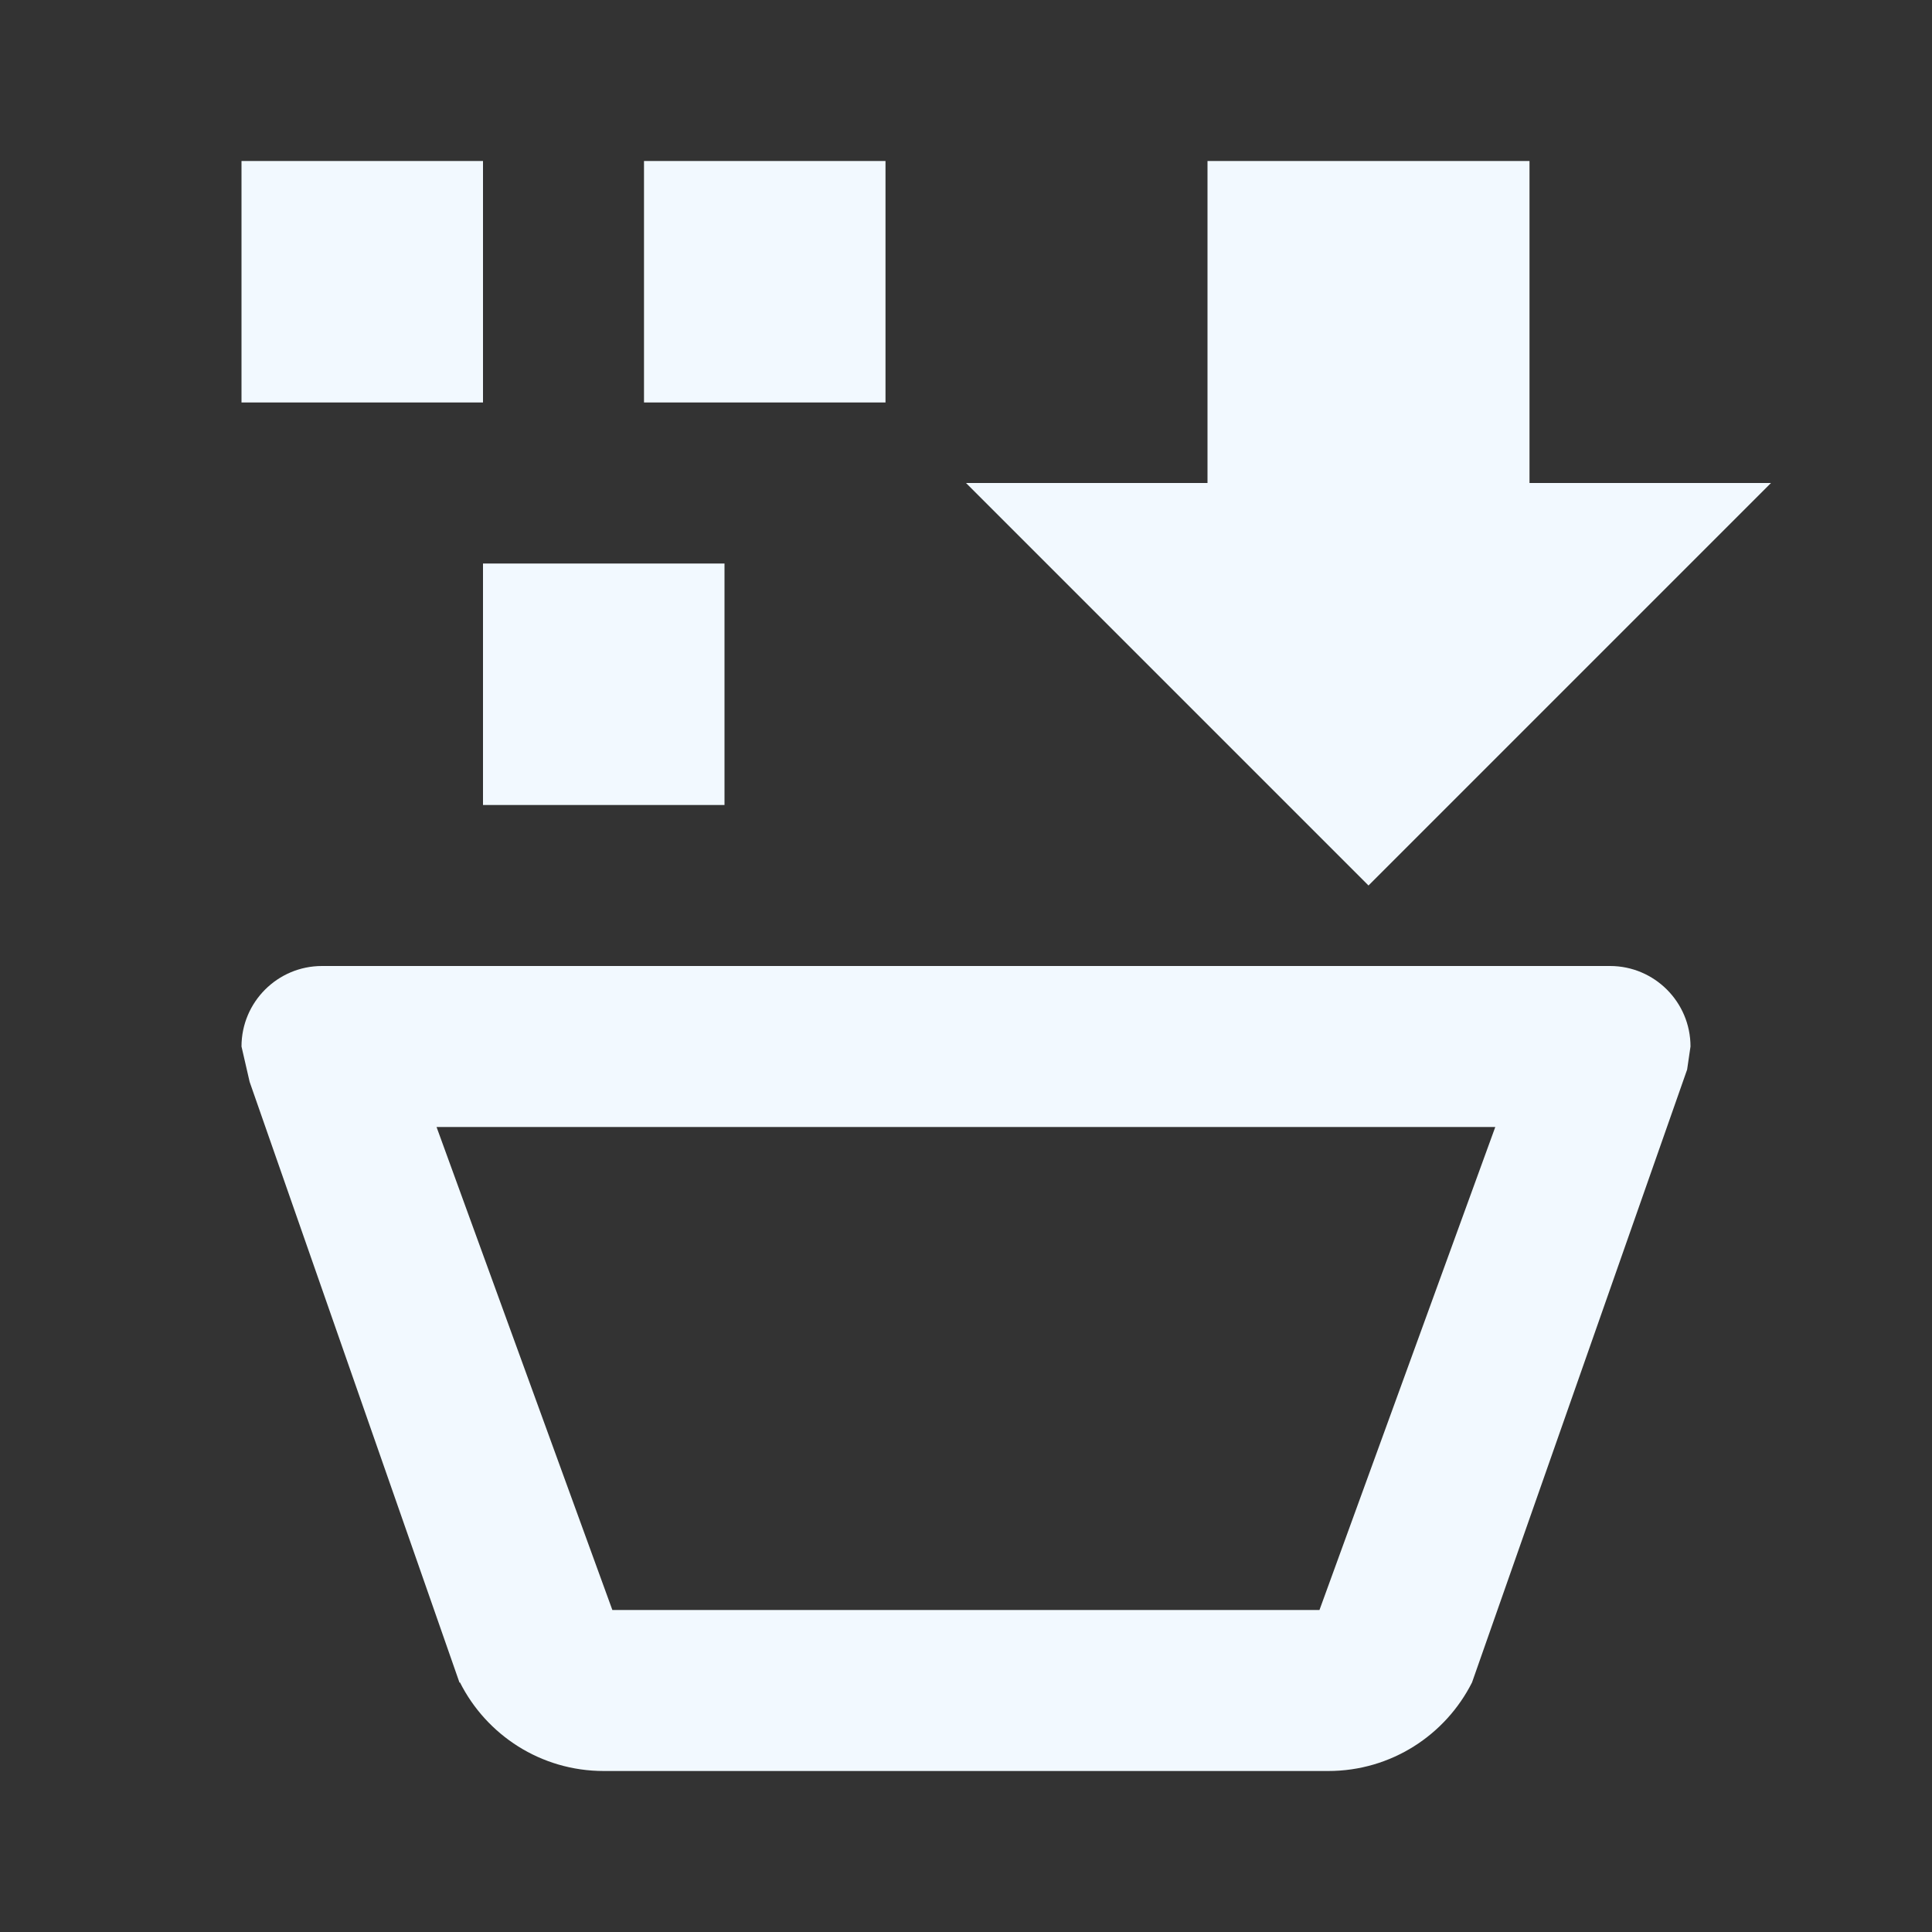<?xml version="1.0" encoding="utf-8"?>
<!DOCTYPE svg PUBLIC "-//W3C//DTD SVG 1.1//EN" "http://www.w3.org/Graphics/SVG/1.1/DTD/svg11.dtd">
<svg xmlns="http://www.w3.org/2000/svg" xmlns:xlink="http://www.w3.org/1999/xlink" version="1.1" baseProfile="full" width="24" height="24" viewBox="0 0 24.00 24.00" enable-background="new 0 0 24.00 24.00" xml:space="preserve">
	<rect x="0" y="0" width="24.00" height="24.00" fill="#333333" stroke="none"/>
	<path fill="#F2F9FF" fill-opacity="1" stroke-width="0.2" stroke-linejoin="round" d="M 3,2L 6,2L 6,5L 3,5L 3,2 Z M 6,7L 9,7L 9,10L 6,10L 6,7 Z M 8,2L 11,2L 11,5L 8,5L 8,2 Z M 17,11L 12,6L 15,6L 15,2L 19,2L 19,6L 22,6L 17,11 Z M 7.5,22C 6.719,22 6.043,21.553 5.714,20.9L 5.708,20.902L 3.101,13.439L 3,13C 3,12.448 3.448,12 4,12L 20,12C 20.552,12 21,12.448 21,13L 20.958,13.287L 18.286,20.9C 17.957,21.553 17.281,22 16.5,22L 7.5,22 Z M 7.607,20L 16.391,20L 18.575,14L 5.423,14L 7.607,20 Z "/>
</svg>
